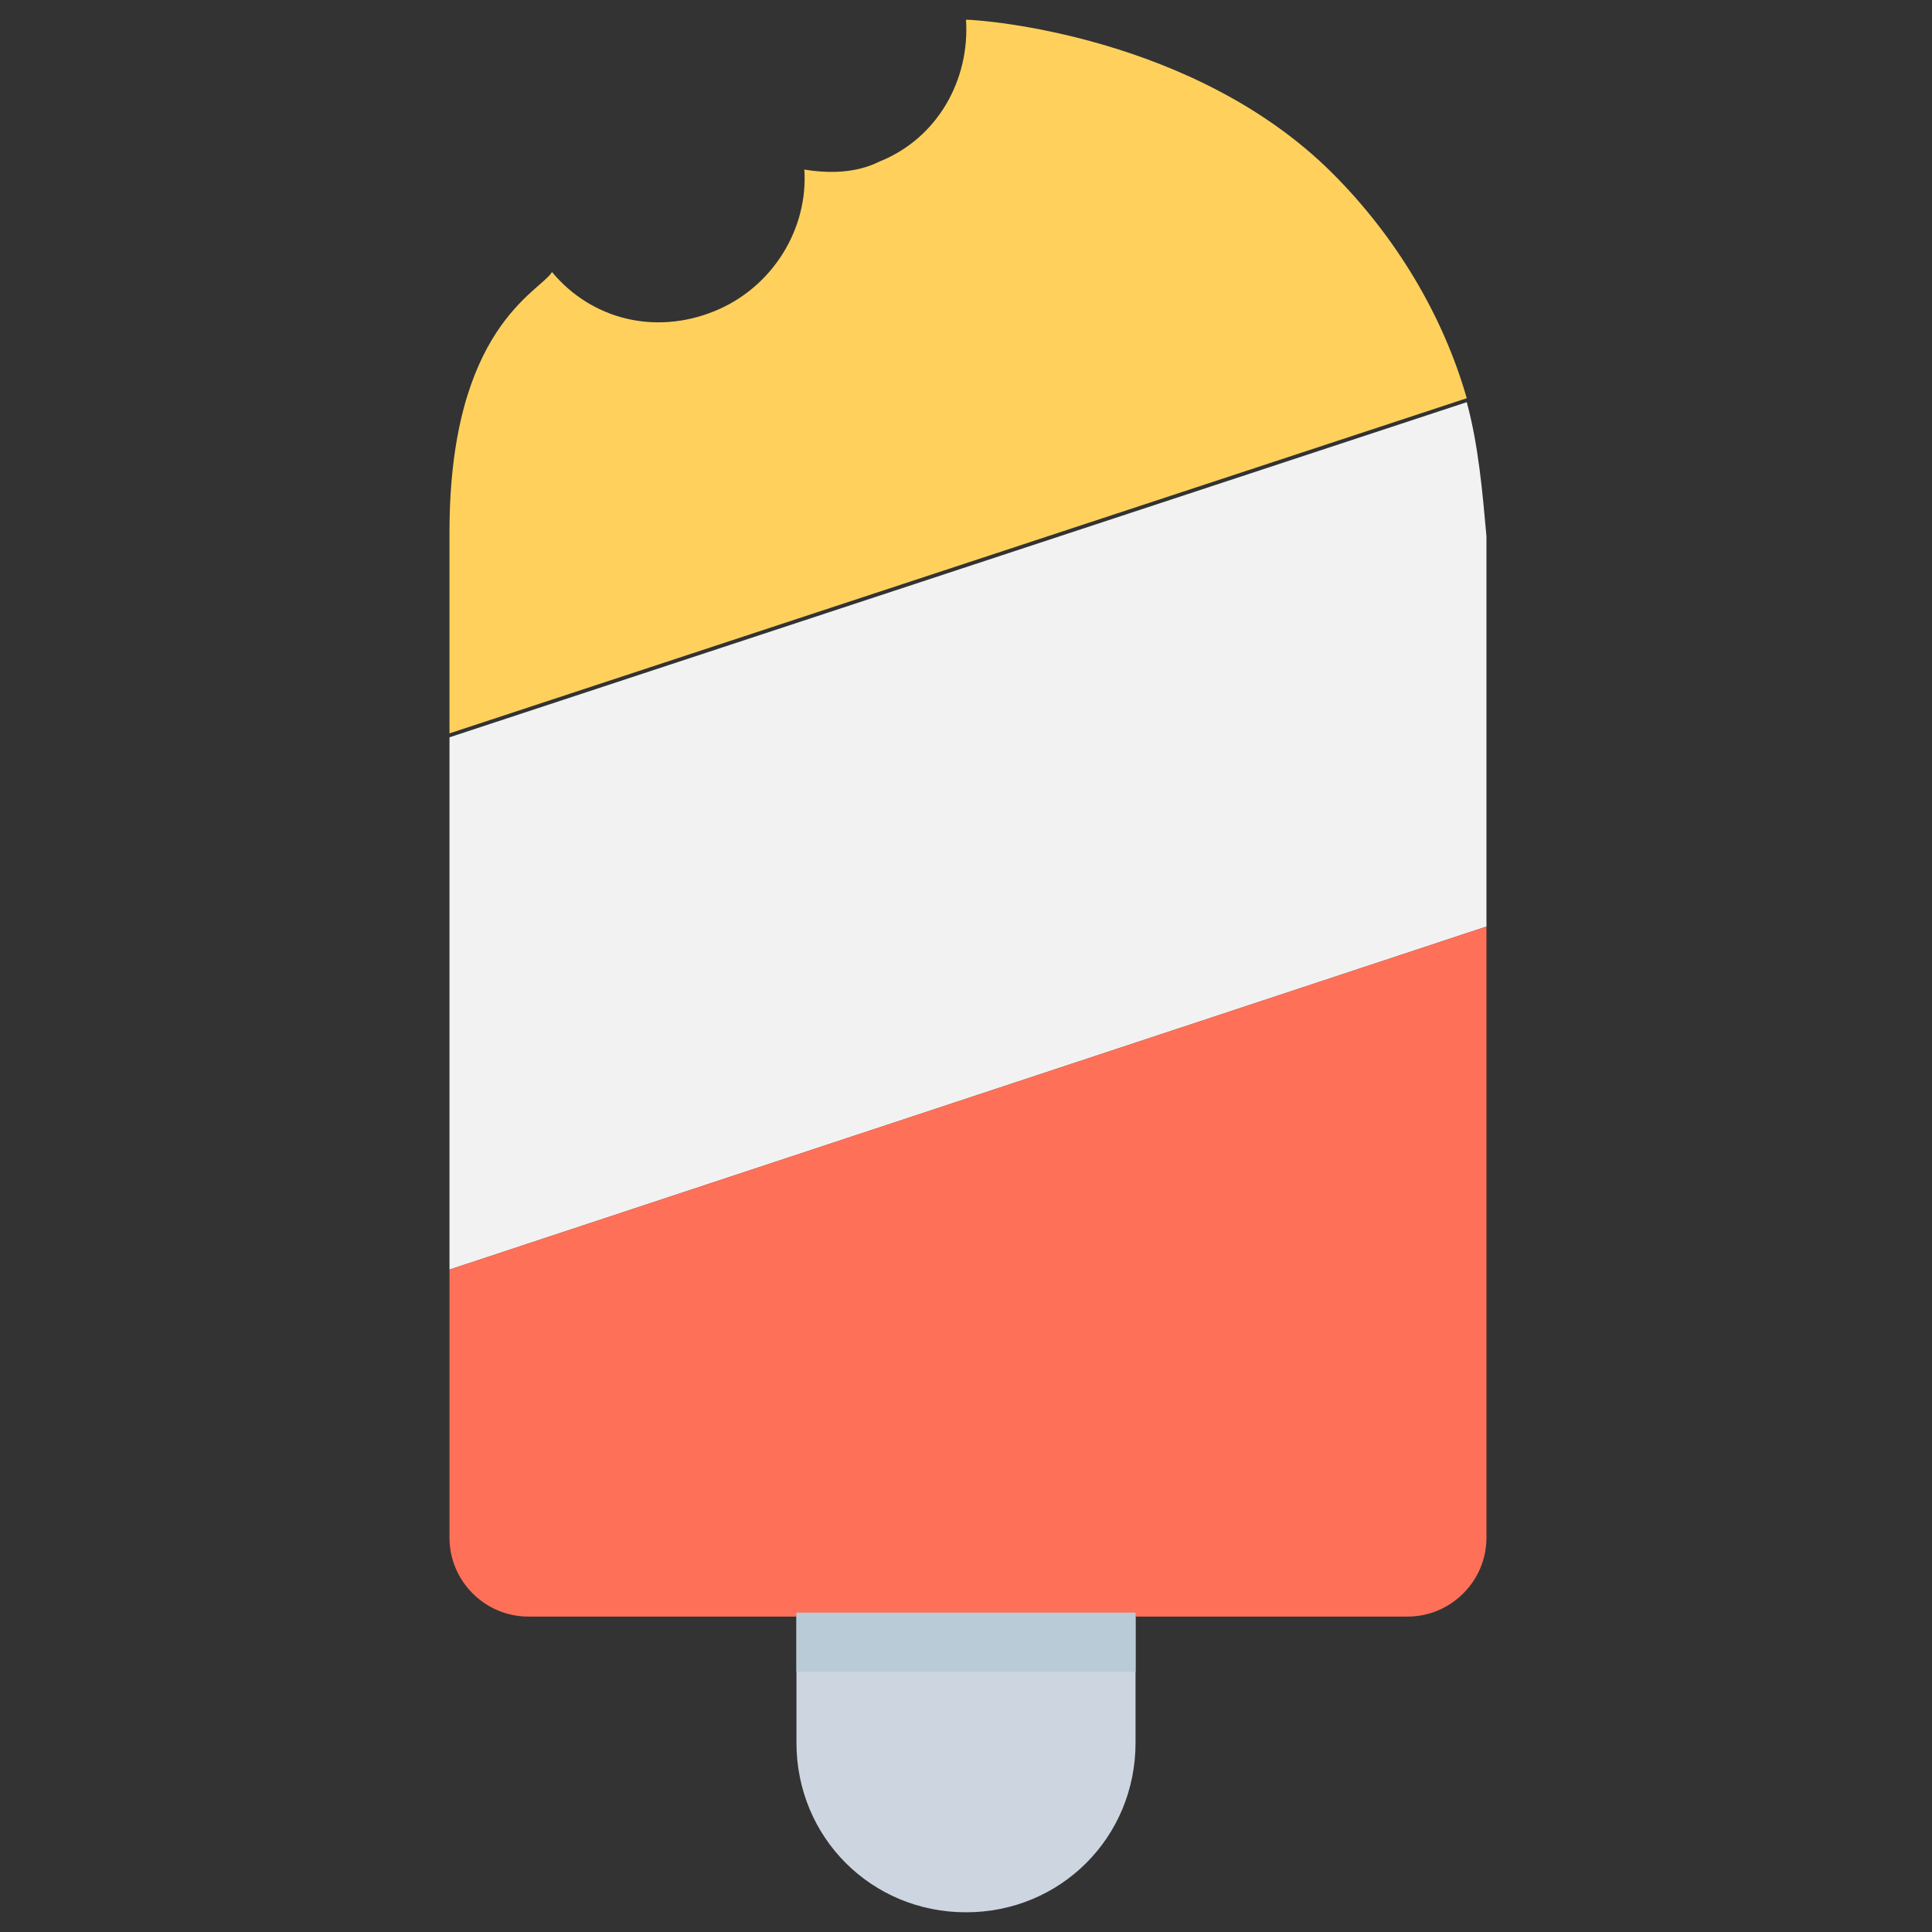 <?xml version="1.0" encoding="utf-8"?>
<!-- Generator: Adobe Illustrator 20.1.0, SVG Export Plug-In . SVG Version: 6.00 Build 0)  -->
<!DOCTYPE svg PUBLIC "-//W3C//DTD SVG 1.1//EN" "http://www.w3.org/Graphics/SVG/1.1/DTD/svg11.dtd">
<svg version="1.1" id="Layer_1" xmlns="http://www.w3.org/2000/svg" xmlns:xlink="http://www.w3.org/1999/xlink" x="0px" y="0px"
	 viewBox="0 0 49 49" enable-background="new 0 0 49 49" xml:space="preserve">
<rect x="0" y="0" width="49" height="49" fill="#333333" stroke="none"/>
<g>
	<path fill="#CDD6E0" d="M28.8,40.9v3.3c0,2.4-1.9,4.3-4.3,4.3c-2.4,0-4.3-1.9-4.3-4.3v-3.3H28.8z"/>
	<path fill="#F2F2F2" d="M37.2,10.2l-25.8,8.5v13.5l26.3-8.7v-9.9C37.6,12.5,37.5,11.3,37.2,10.2z"/>
	<path fill="#FF7058" d="M11.4,32.2V39c0,1.1,0.9,2,2,2h12.4h9.9c1.1,0,2-0.9,2-2V23.5L11.4,32.2z"/>
	<path fill="#FFD15C" d="M33.8,4.4c-3.5-3.5-8.9-3.9-9.3-3.9c0,0,0,0,0,0c0.1,1.5-0.7,3-2.2,3.6c-0.6,0.3-1.3,0.3-1.9,0.2
		c0.1,1.5-0.8,3-2.3,3.6c-1.5,0.6-3.1,0.2-4.1-1c-0.3,0.5-2.6,1.4-2.6,6.6v5.1l25.8-8.5C36.6,8,35.4,6,33.8,4.4z"/>
	<rect x="20.2" y="40.9" fill="#BACBD8" width="8.6" height="1.5"/>
</g>
</svg>
